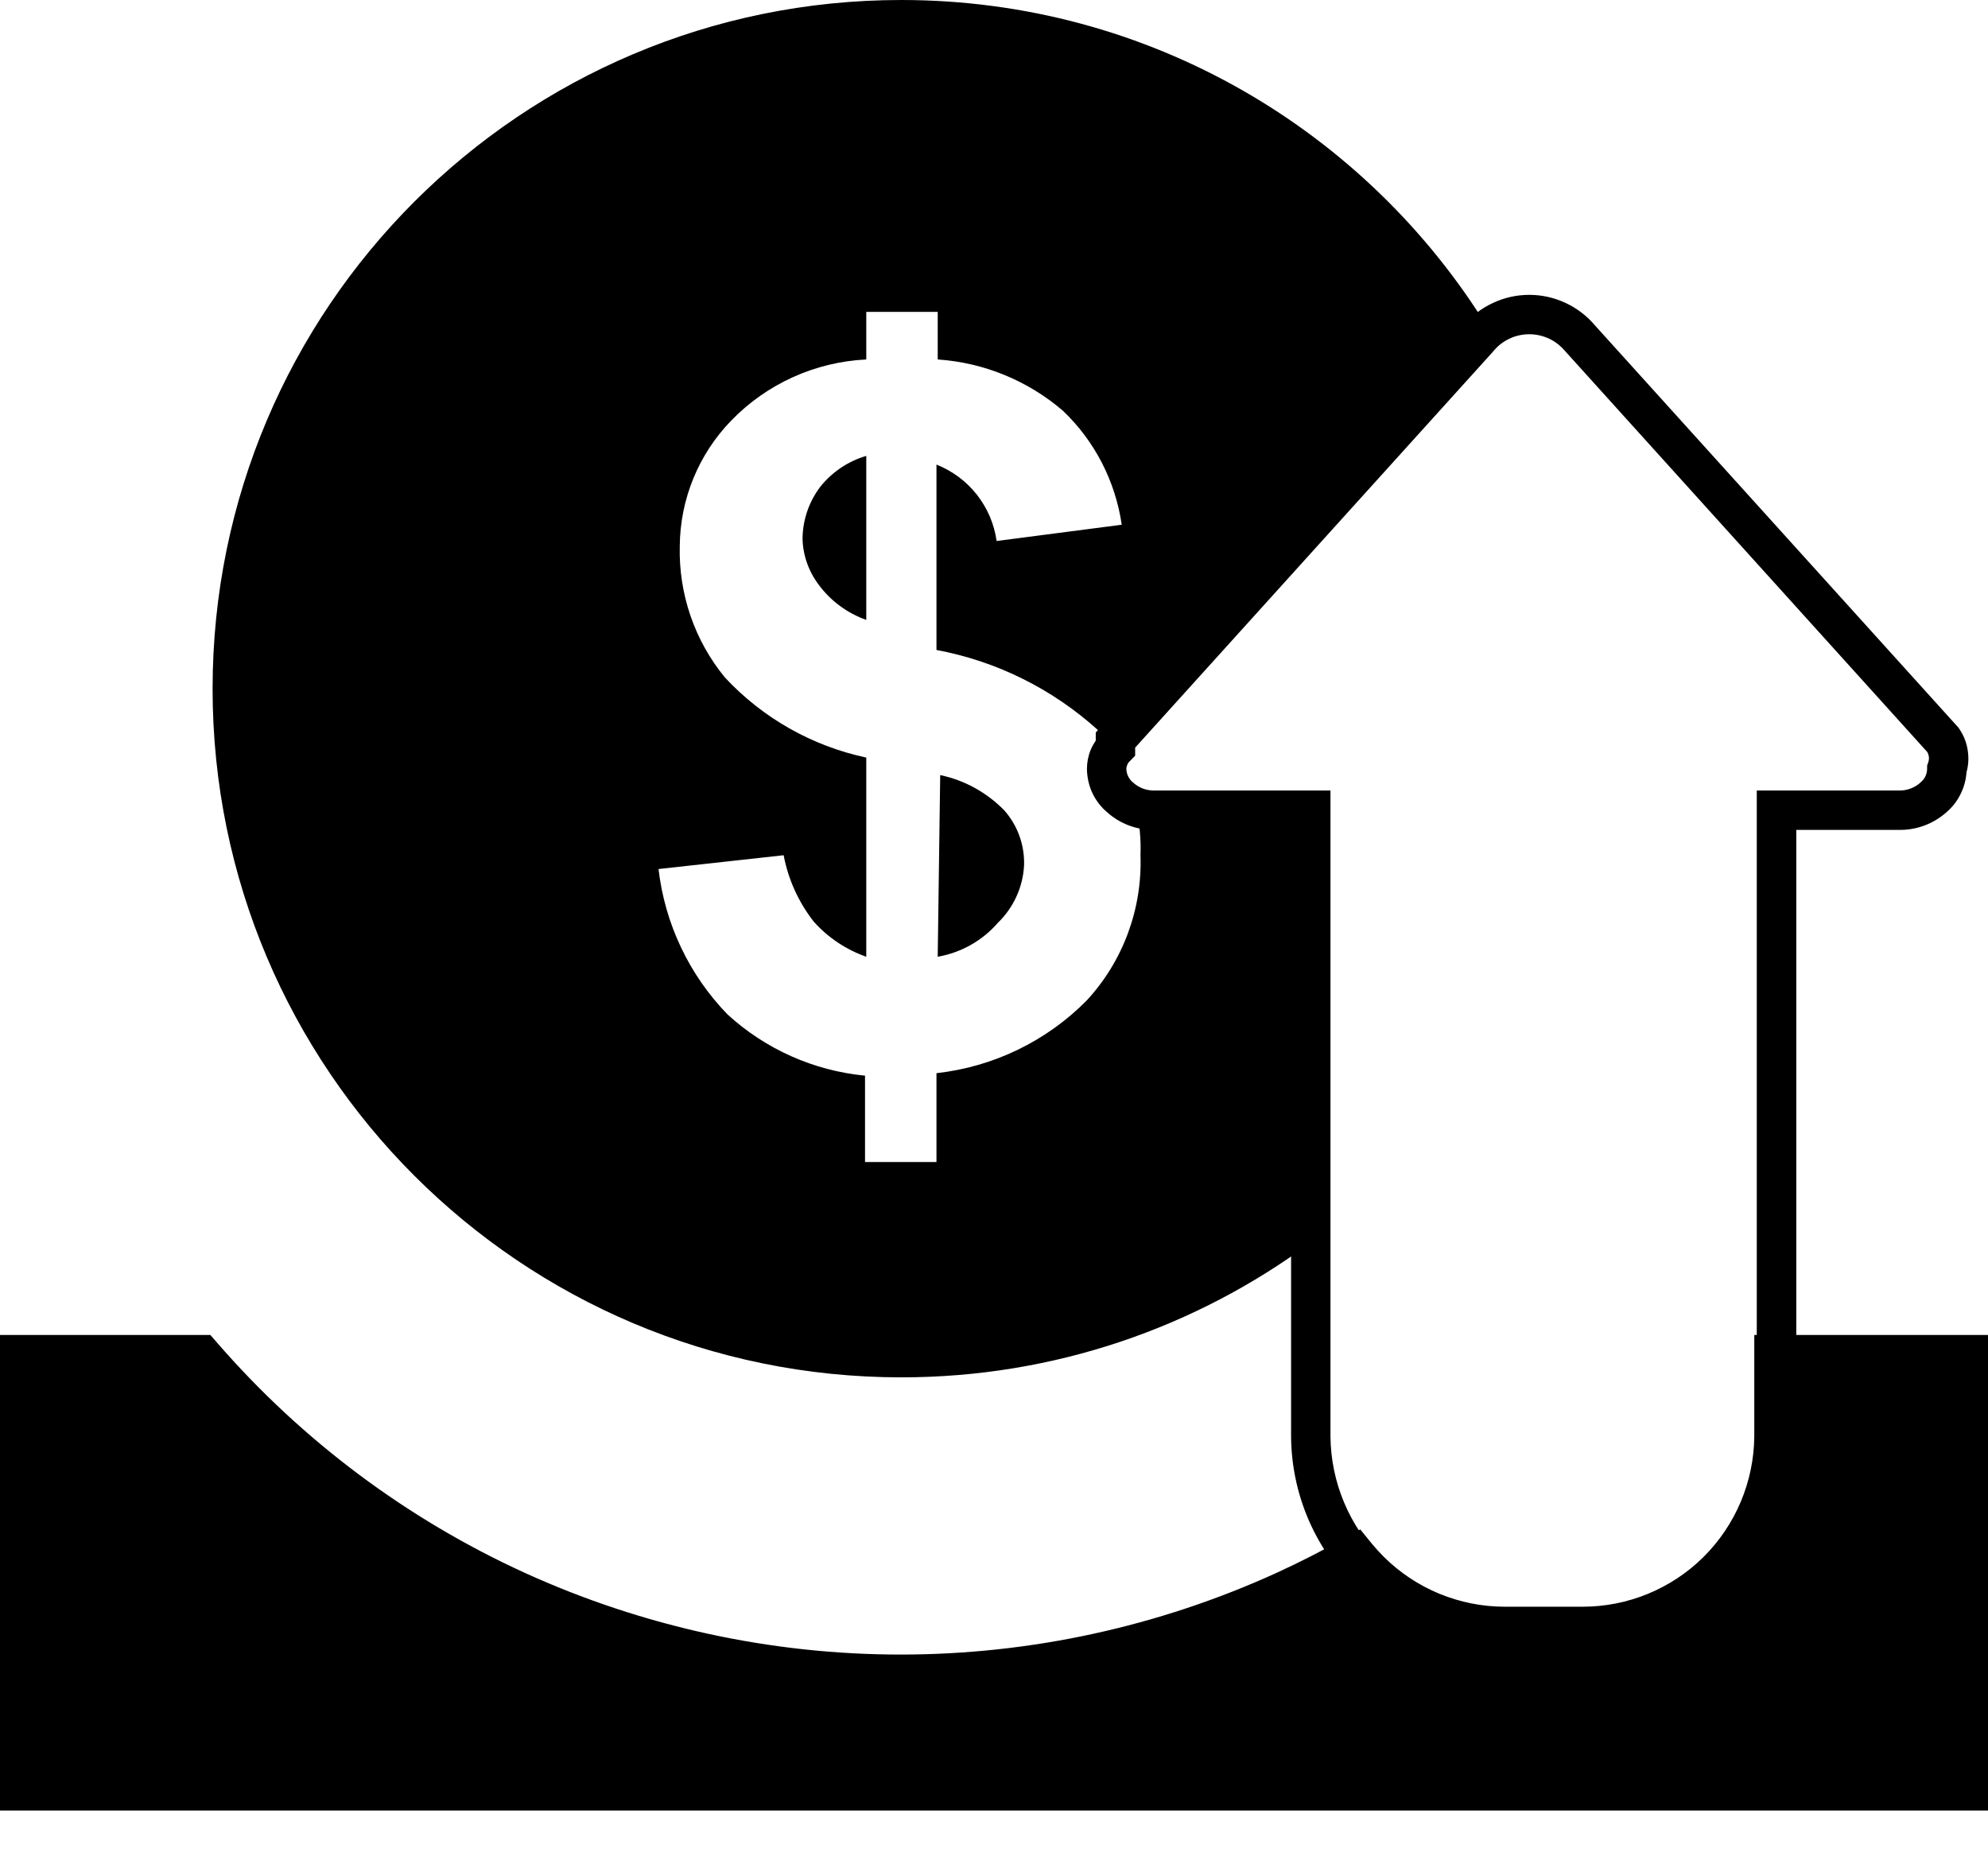 <svg width="16" height="15" viewBox="0 0 16 15" fill="none" xmlns="http://www.w3.org/2000/svg">
<path fill-rule="evenodd" clip-rule="evenodd" d="M12.016 2.438C12.107 2.395 12.207 2.373 12.308 2.373C12.409 2.373 12.508 2.395 12.6 2.438C12.69 2.48 12.771 2.541 12.835 2.617L15.764 5.858L15.77 5.868C15.807 5.922 15.83 5.983 15.838 6.048C15.846 6.104 15.842 6.161 15.827 6.215C15.823 6.274 15.808 6.331 15.782 6.385C15.754 6.445 15.712 6.498 15.661 6.541C15.56 6.629 15.431 6.678 15.298 6.679L15.296 6.679L14.457 6.679V11.559L14.457 11.56C14.454 12.015 14.271 12.45 13.949 12.77C13.627 13.09 13.191 13.27 12.736 13.27H12.111C11.657 13.27 11.221 13.09 10.899 12.77C10.576 12.45 10.394 12.015 10.391 11.56L10.391 11.559V6.679H9.278C9.144 6.678 9.015 6.629 8.915 6.541C8.863 6.498 8.822 6.445 8.793 6.385C8.764 6.324 8.749 6.257 8.748 6.189L8.748 6.188C8.748 6.136 8.758 6.084 8.778 6.035C8.789 6.009 8.803 5.984 8.819 5.96V5.895L11.78 2.617C11.845 2.541 11.925 2.48 12.016 2.438ZM12.308 2.69C12.253 2.69 12.199 2.702 12.15 2.725C12.1 2.748 12.056 2.782 12.021 2.824L12.018 2.828L9.136 6.017V6.082L9.09 6.129C9.082 6.136 9.076 6.146 9.072 6.156C9.068 6.166 9.066 6.176 9.065 6.187C9.066 6.208 9.07 6.229 9.08 6.248C9.089 6.267 9.102 6.284 9.118 6.297L9.123 6.301C9.166 6.339 9.222 6.361 9.281 6.362H10.708V11.559C10.711 11.929 10.86 12.284 11.122 12.545C11.385 12.806 11.741 12.953 12.111 12.953H12.736C13.107 12.953 13.462 12.806 13.725 12.545C13.988 12.284 14.137 11.929 14.139 11.559V6.362H15.295C15.353 6.361 15.409 6.339 15.453 6.301L15.457 6.297C15.474 6.283 15.487 6.267 15.496 6.248C15.505 6.229 15.51 6.208 15.51 6.187L15.51 6.161L15.519 6.136C15.524 6.121 15.526 6.105 15.524 6.089C15.522 6.076 15.518 6.064 15.511 6.052L12.595 2.824C12.559 2.782 12.516 2.748 12.466 2.725C12.416 2.702 12.363 2.69 12.308 2.69Z" fill="black"/>
<path fill-rule="evenodd" clip-rule="evenodd" d="M10.904 12.54C10.937 12.581 10.973 12.62 11.011 12.657C11.303 12.948 11.699 13.111 12.112 13.111H12.736C13.149 13.111 13.545 12.948 13.837 12.657C14.13 12.367 14.296 11.972 14.298 11.559V10.924H15.82V14.391H0.18V10.924H1.611C2.312 11.732 3.178 12.379 4.151 12.822C5.123 13.266 6.18 13.496 7.249 13.496C8.318 13.496 9.375 13.266 10.348 12.822C10.537 12.736 10.723 12.642 10.904 12.54Z" fill="black"/>
<path fill-rule="evenodd" clip-rule="evenodd" d="M0 10.744H1.693L1.747 10.806C2.431 11.594 3.276 12.226 4.225 12.659C5.175 13.091 6.206 13.316 7.249 13.316C8.293 13.316 9.324 13.091 10.273 12.659C10.458 12.574 10.639 12.482 10.816 12.383L10.948 12.309L11.043 12.426C11.073 12.462 11.104 12.496 11.138 12.53C11.397 12.787 11.747 12.931 12.112 12.931H12.737C13.102 12.931 13.452 12.787 13.711 12.53C13.97 12.272 14.116 11.923 14.119 11.559V10.744H16V14.571H0V10.744ZM0.36 11.104V14.211H15.64V11.104H14.479V11.559L14.479 11.56C14.476 12.02 14.291 12.46 13.964 12.785C13.638 13.109 13.197 13.291 12.737 13.291H12.112C11.652 13.291 11.21 13.109 10.884 12.785C10.878 12.778 10.872 12.772 10.866 12.766C10.72 12.844 10.573 12.917 10.422 12.986C9.426 13.44 8.344 13.675 7.249 13.675C6.154 13.675 5.072 13.44 4.076 12.986C3.105 12.543 2.238 11.902 1.529 11.104H0.36Z" fill="black"/>
<path fill-rule="evenodd" clip-rule="evenodd" d="M11.979 2.645C11.004 1.058 9.253 0 7.254 0C4.192 0 1.711 2.482 1.711 5.543C1.711 8.604 4.192 11.085 7.254 11.085C8.488 11.085 9.629 10.681 10.55 9.999V6.521H9.28C9.232 6.52 9.186 6.511 9.142 6.495C9.171 6.621 9.184 6.752 9.179 6.883C9.194 7.315 9.039 7.735 8.746 8.052C8.422 8.38 7.995 8.586 7.537 8.637V9.352H6.962V8.657C6.549 8.617 6.16 8.444 5.854 8.163C5.546 7.845 5.351 7.434 5.3 6.994L6.307 6.883C6.344 7.078 6.427 7.261 6.549 7.417C6.664 7.546 6.81 7.643 6.972 7.7V6.097C6.536 6.004 6.138 5.779 5.834 5.452C5.59 5.155 5.461 4.779 5.471 4.394C5.474 4.018 5.622 3.656 5.884 3.386C6.171 3.089 6.56 2.913 6.972 2.893V2.51H7.547V2.893C7.918 2.918 8.272 3.063 8.555 3.306C8.811 3.55 8.977 3.873 9.028 4.223L8.021 4.354C8.002 4.218 7.947 4.089 7.862 3.981C7.777 3.873 7.665 3.79 7.537 3.739V5.231C8.021 5.321 8.471 5.545 8.837 5.876C8.881 5.929 8.921 5.986 8.958 6.044C8.964 6.037 8.97 6.03 8.978 6.023L9.018 5.979L11.9 2.721C11.924 2.693 11.95 2.668 11.979 2.645ZM6.972 3.669C6.825 3.712 6.695 3.8 6.6 3.92C6.51 4.04 6.461 4.184 6.459 4.334C6.462 4.469 6.508 4.599 6.59 4.707C6.686 4.837 6.82 4.935 6.972 4.989V3.669ZM7.547 7.7C7.735 7.667 7.906 7.571 8.031 7.427C8.157 7.305 8.233 7.14 8.242 6.964C8.247 6.801 8.19 6.642 8.081 6.52C7.941 6.378 7.763 6.279 7.567 6.238L7.547 7.7Z" fill="black"/>
</svg>
